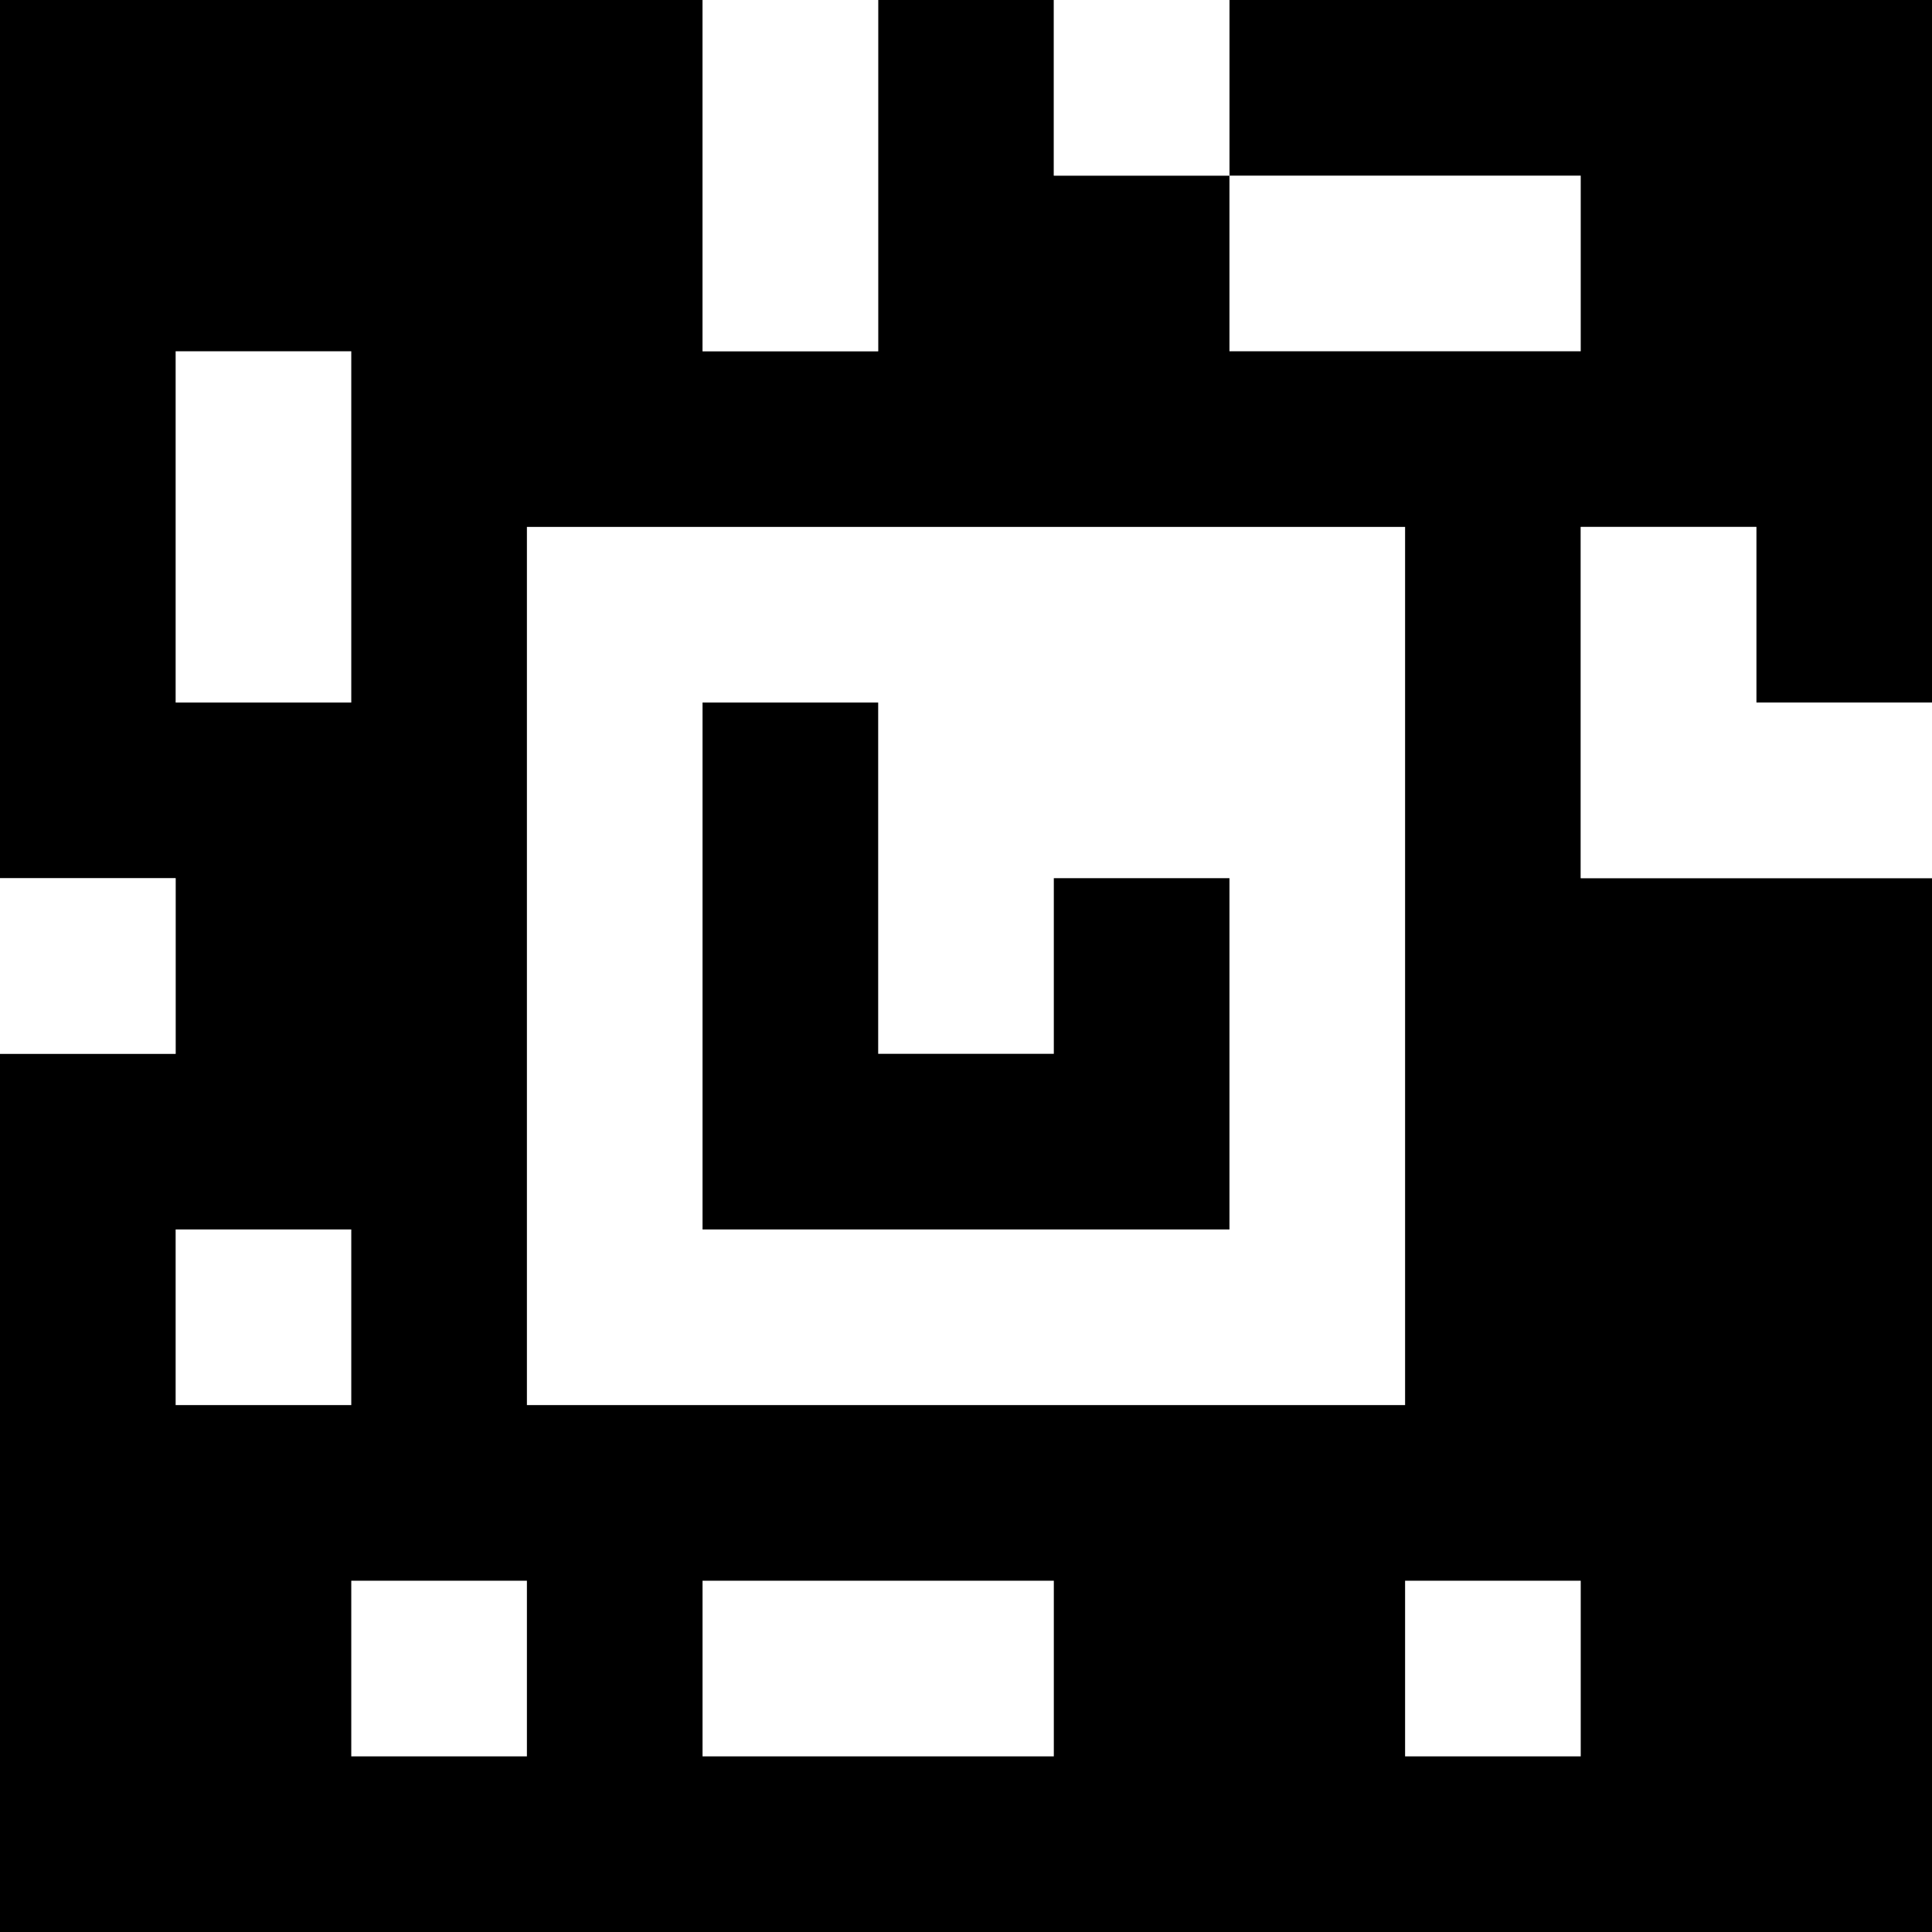 <?xml version="1.0" standalone="yes"?>
<svg xmlns="http://www.w3.org/2000/svg" width="110" height="110">
<rect width="100%" height="100%" fill="#808080" stroke="none"/>
<path style="fill:#000000; stroke:none;" d="M0 0L0 50L10 50L10 60L0 60L0 110L110 110L110 50L90 50L90 30L100 30L100 40L110 40L110 0L70 0L70 10L60 10L60 0L50 0L50 20L40 20L40 0L0 0z"/>
<path style="fill:#ffffff; stroke:none;" d="M40 0L40 20L50 20L50 0L40 0M60 0L60 10L70 10L70 0L60 0M70 10L70 20L90 20L90 10L70 10M10 20L10 40L20 40L20 20L10 20M30 30L30 80L80 80L80 30L30 30M90 30L90 50L110 50L110 40L100 40L100 30L90 30z"/>
<path style="fill:#000000; stroke:none;" d="M40 40L40 70L70 70L70 50L60 50L60 60L50 60L50 40L40 40z"/>
<path style="fill:#ffffff; stroke:none;" d="M0 50L0 60L10 60L10 50L0 50M10 70L10 80L20 80L20 70L10 70M20 90L20 100L30 100L30 90L20 90M40 90L40 100L60 100L60 90L40 90M80 90L80 100L90 100L90 90L80 90z"/>
</svg>

